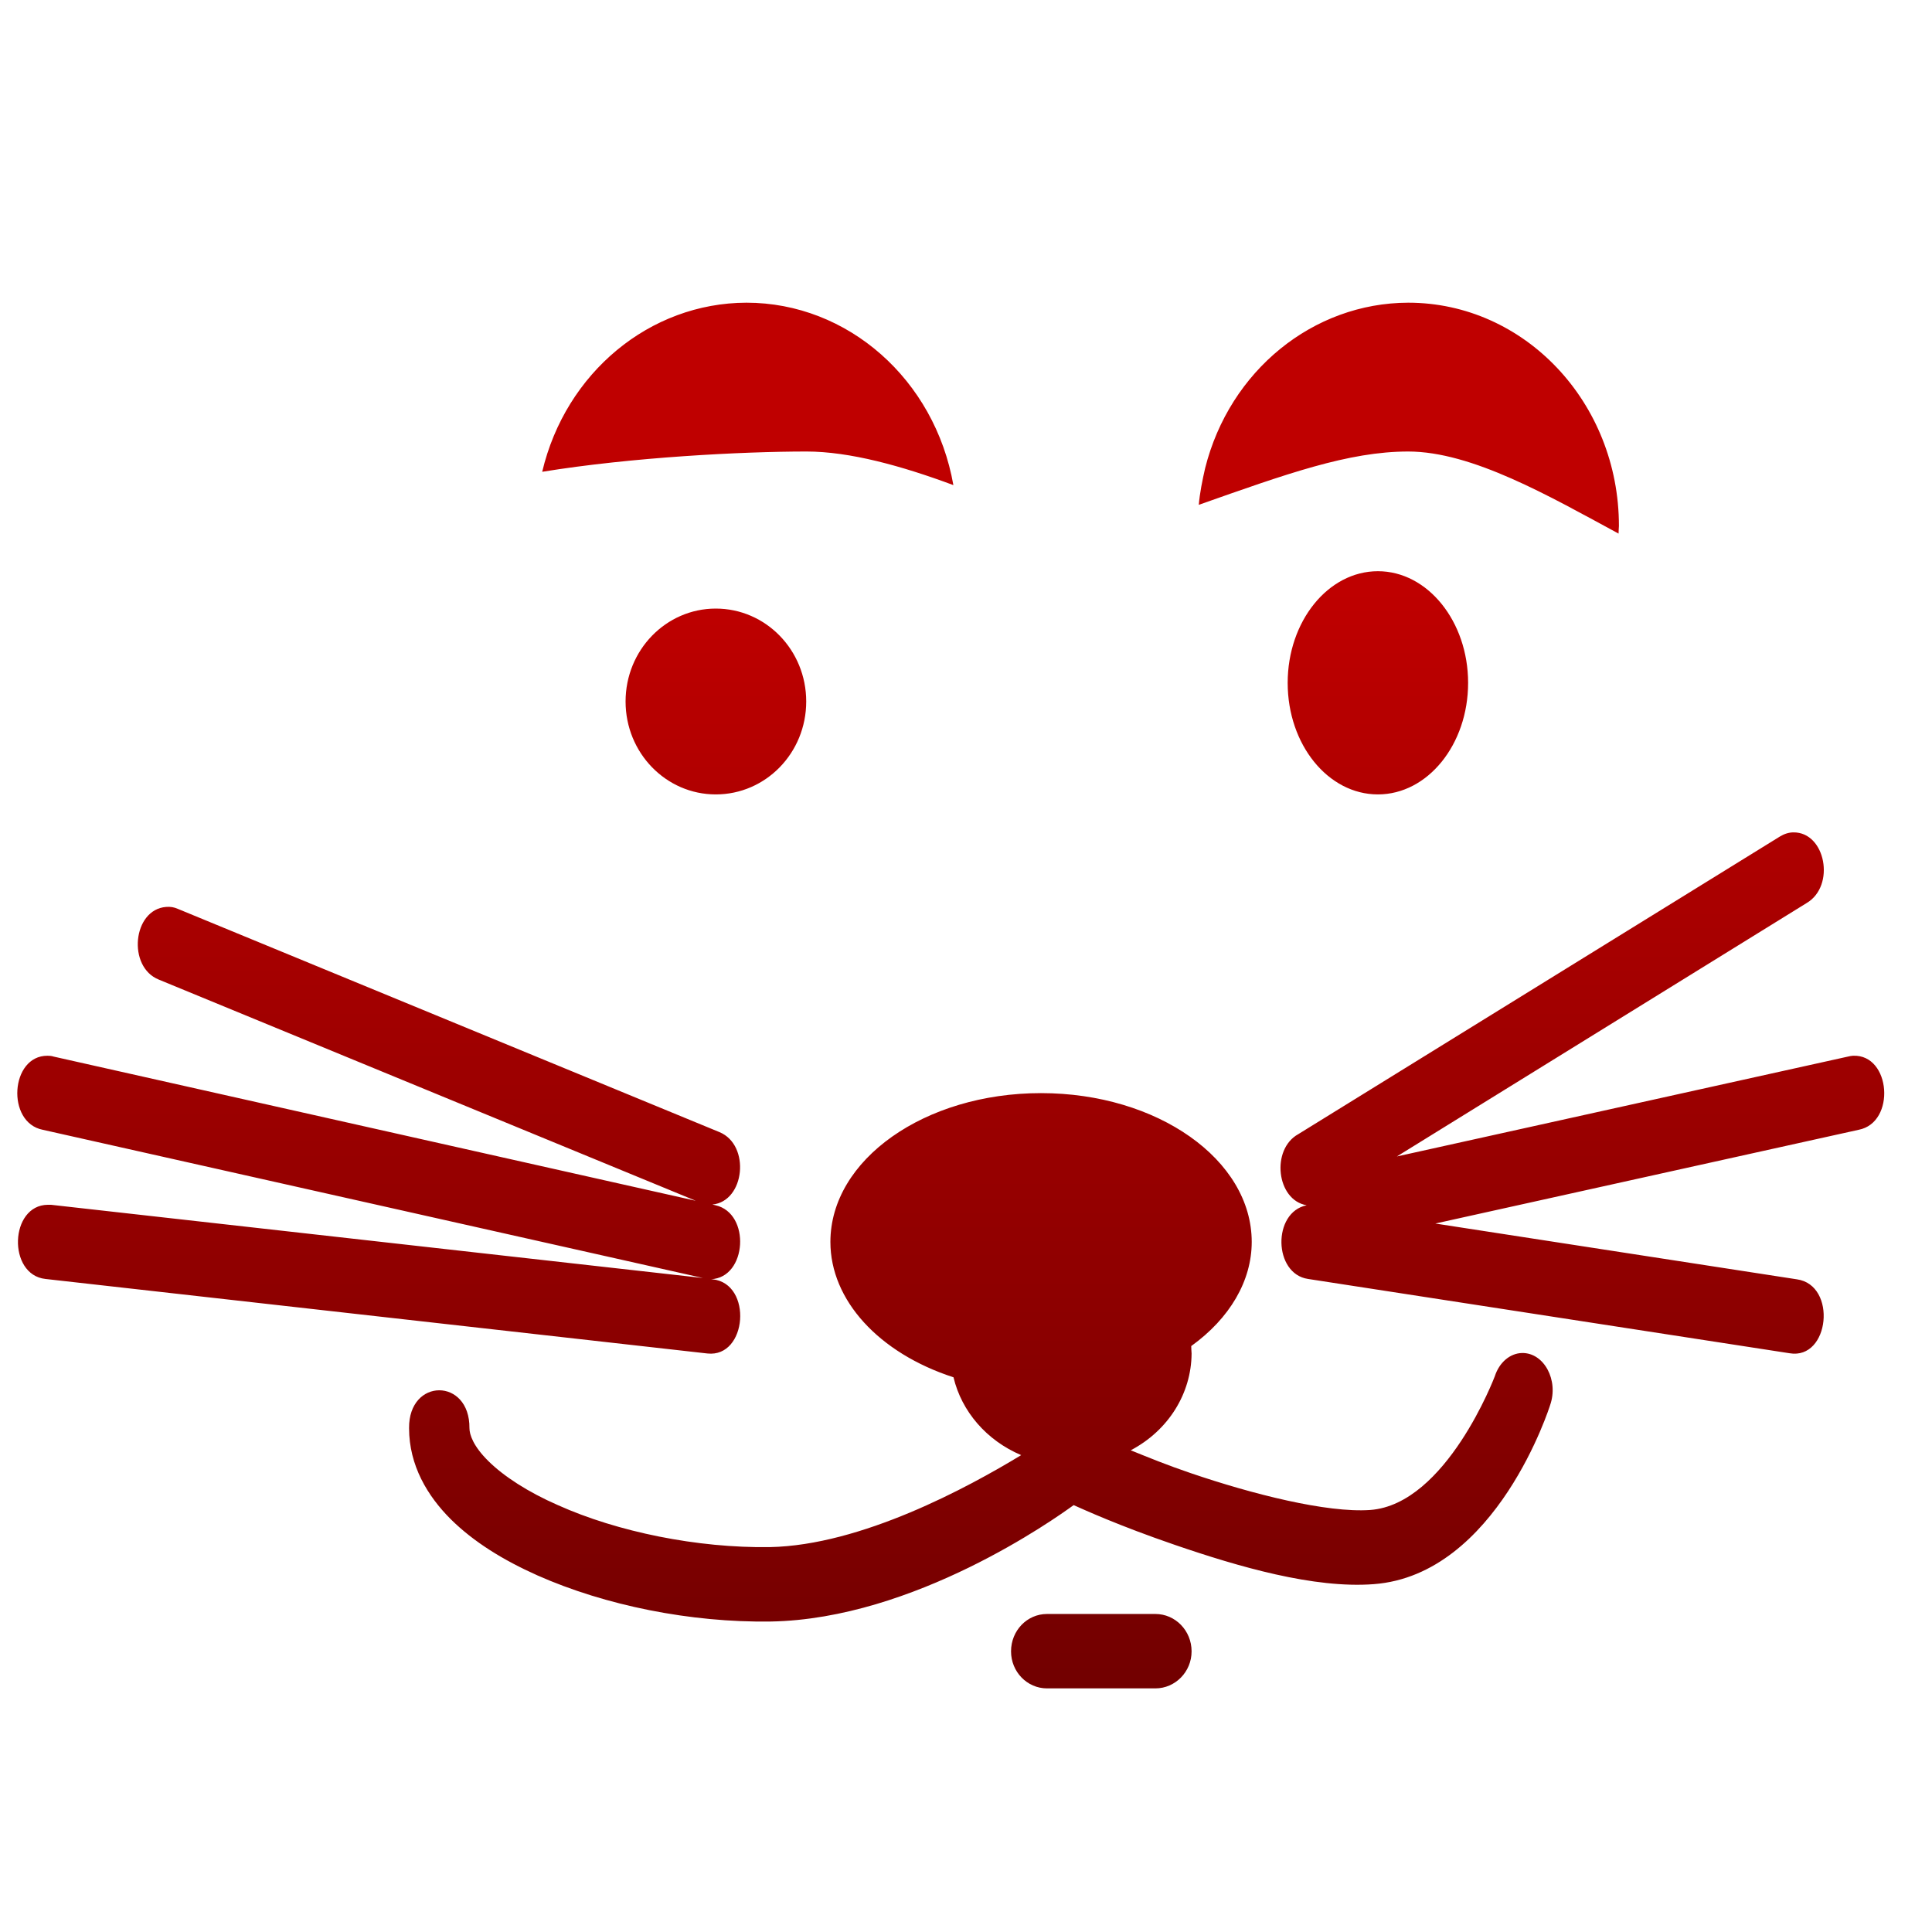 <svg xmlns="http://www.w3.org/2000/svg" xmlns:xlink="http://www.w3.org/1999/xlink" width="64" height="64" viewBox="0 0 64 64" version="1.1"><defs><linearGradient id="linear0" gradientUnits="userSpaceOnUse" x1="0" y1="0" x2="0" y2="1" gradientTransform="matrix(59.1,0,0,38.479,0.193,19.493)"><stop offset="0" style="stop-color:#bf0000;stop-opacity:1;"/><stop offset="1" style="stop-color:#6e0000;stop-opacity:1;"/></linearGradient><linearGradient id="linear1" gradientUnits="userSpaceOnUse" x1="0" y1="0" x2="0" y2="1" gradientTransform="matrix(59.1,0,0,38.479,0.193,19.493)"><stop offset="0" style="stop-color:#bf0000;stop-opacity:1;"/><stop offset="1" style="stop-color:#6e0000;stop-opacity:1;"/></linearGradient><linearGradient id="linear2" gradientUnits="userSpaceOnUse" x1="0" y1="0" x2="0" y2="1" gradientTransform="matrix(59.1,0,0,38.479,0.193,19.493)"><stop offset="0" style="stop-color:#bf0000;stop-opacity:1;"/><stop offset="1" style="stop-color:#6e0000;stop-opacity:1;"/></linearGradient></defs><g id="surface1"><path style=" stroke:none;fill-rule:nonzero;fill:url(#linear0);" d="M 45.645 18.922 C 43.992 18.922 42.656 20.586 42.656 22.621 C 42.656 24.664 43.992 26.316 45.645 26.316 C 47.293 26.316 48.633 24.664 48.633 22.621 C 48.633 20.586 47.293 18.922 45.645 18.922 Z M 23.711 20.16 C 22.062 20.16 20.723 21.535 20.723 23.238 C 20.723 24.941 22.062 26.316 23.711 26.316 C 25.367 26.316 26.707 24.941 26.707 23.238 C 26.707 21.535 25.367 20.16 23.711 20.16 Z M 23.711 20.16 "/><path style=" stroke:none;fill-rule:nonzero;fill:url(#linear1);" d="M 24.727 10.027 C 21.523 10.035 18.738 12.344 17.961 15.629 C 20.93 15.145 24.594 14.957 26.719 14.957 C 28.148 14.957 29.875 15.434 31.582 16.07 C 30.965 12.566 28.082 10.027 24.727 10.027 Z M 46.648 10.027 C 43.496 10.035 40.734 12.277 39.922 15.508 C 39.828 15.918 39.746 16.324 39.711 16.723 C 42.605 15.703 44.668 14.957 46.648 14.957 C 48.766 14.957 51.32 16.434 53.617 17.676 C 53.621 17.598 53.621 17.508 53.629 17.422 C 53.629 13.332 50.504 10.027 46.648 10.027 Z M 46.648 10.027 "/><path style=" stroke:none;fill-rule:nonzero;fill:url(#linear2);" d="M 59.41 27.574 C 59.254 27.574 59.102 27.625 58.961 27.711 L 43.008 37.57 C 42.094 38.074 42.285 39.758 43.285 39.926 C 42.145 40.156 42.18 42.199 43.332 42.367 L 59.281 44.828 C 60.613 45.055 60.863 42.566 59.523 42.379 L 47.547 40.531 L 61.57 37.426 C 62.809 37.188 62.641 34.922 61.387 34.973 C 61.332 34.977 61.277 34.984 61.219 35 L 46.273 38.309 L 59.848 29.914 C 60.812 29.344 60.473 27.562 59.41 27.574 Z M 5.504 30.043 C 4.395 30.125 4.207 32.035 5.266 32.453 L 23.047 39.777 L 1.773 35 C 1.707 34.977 1.637 34.973 1.574 34.973 C 0.34 34.965 0.199 37.188 1.418 37.426 L 23.289 42.336 L 1.688 39.91 C 1.648 39.91 1.621 39.91 1.586 39.91 C 0.316 39.918 0.242 42.227 1.504 42.367 L 23.434 44.836 C 24.758 44.98 24.938 42.523 23.609 42.379 L 23.555 42.375 C 24.746 42.324 24.875 40.191 23.703 39.926 L 23.598 39.902 C 24.676 39.797 24.867 37.934 23.836 37.504 L 5.895 30.109 C 5.766 30.051 5.641 30.031 5.504 30.043 Z M 34.484 36.211 C 30.633 36.211 27.508 38.414 27.508 41.141 C 27.508 43.066 29.105 44.82 31.586 45.625 C 31.855 46.758 32.684 47.719 33.828 48.203 C 32.059 49.277 28.531 51.191 25.5 51.25 C 23.105 51.285 20.453 50.746 18.48 49.859 C 17.496 49.43 16.684 48.902 16.18 48.402 C 15.676 47.906 15.551 47.52 15.551 47.309 C 15.566 45.637 13.535 45.637 13.551 47.309 C 13.551 48.547 14.164 49.559 14.93 50.324 C 15.695 51.082 16.676 51.684 17.805 52.188 C 20.051 53.184 22.879 53.754 25.531 53.715 C 30.285 53.633 34.945 50.309 35.566 49.859 C 35.887 50 37.047 50.535 38.918 51.176 C 41.023 51.898 43.527 52.629 45.508 52.477 C 49.586 52.172 51.348 46.551 51.348 46.551 C 51.641 45.723 51.148 44.809 50.422 44.82 C 50.02 44.828 49.664 45.133 49.516 45.594 C 49.516 45.594 47.914 49.832 45.391 50.02 C 43.949 50.121 41.477 49.492 39.449 48.801 C 38.664 48.535 38.047 48.281 37.457 48.043 C 38.703 47.387 39.465 46.164 39.473 44.836 C 39.465 44.758 39.465 44.676 39.461 44.59 C 40.738 43.672 41.465 42.43 41.465 41.141 C 41.465 38.414 38.34 36.211 34.484 36.211 Z M 34.684 53.465 C 34.023 53.465 33.492 54.016 33.492 54.703 C 33.492 55.379 34.023 55.93 34.684 55.93 L 38.273 55.93 C 38.934 55.93 39.473 55.379 39.473 54.703 C 39.473 54.016 38.934 53.465 38.273 53.465 Z M 34.684 53.465 "/></g></svg>
